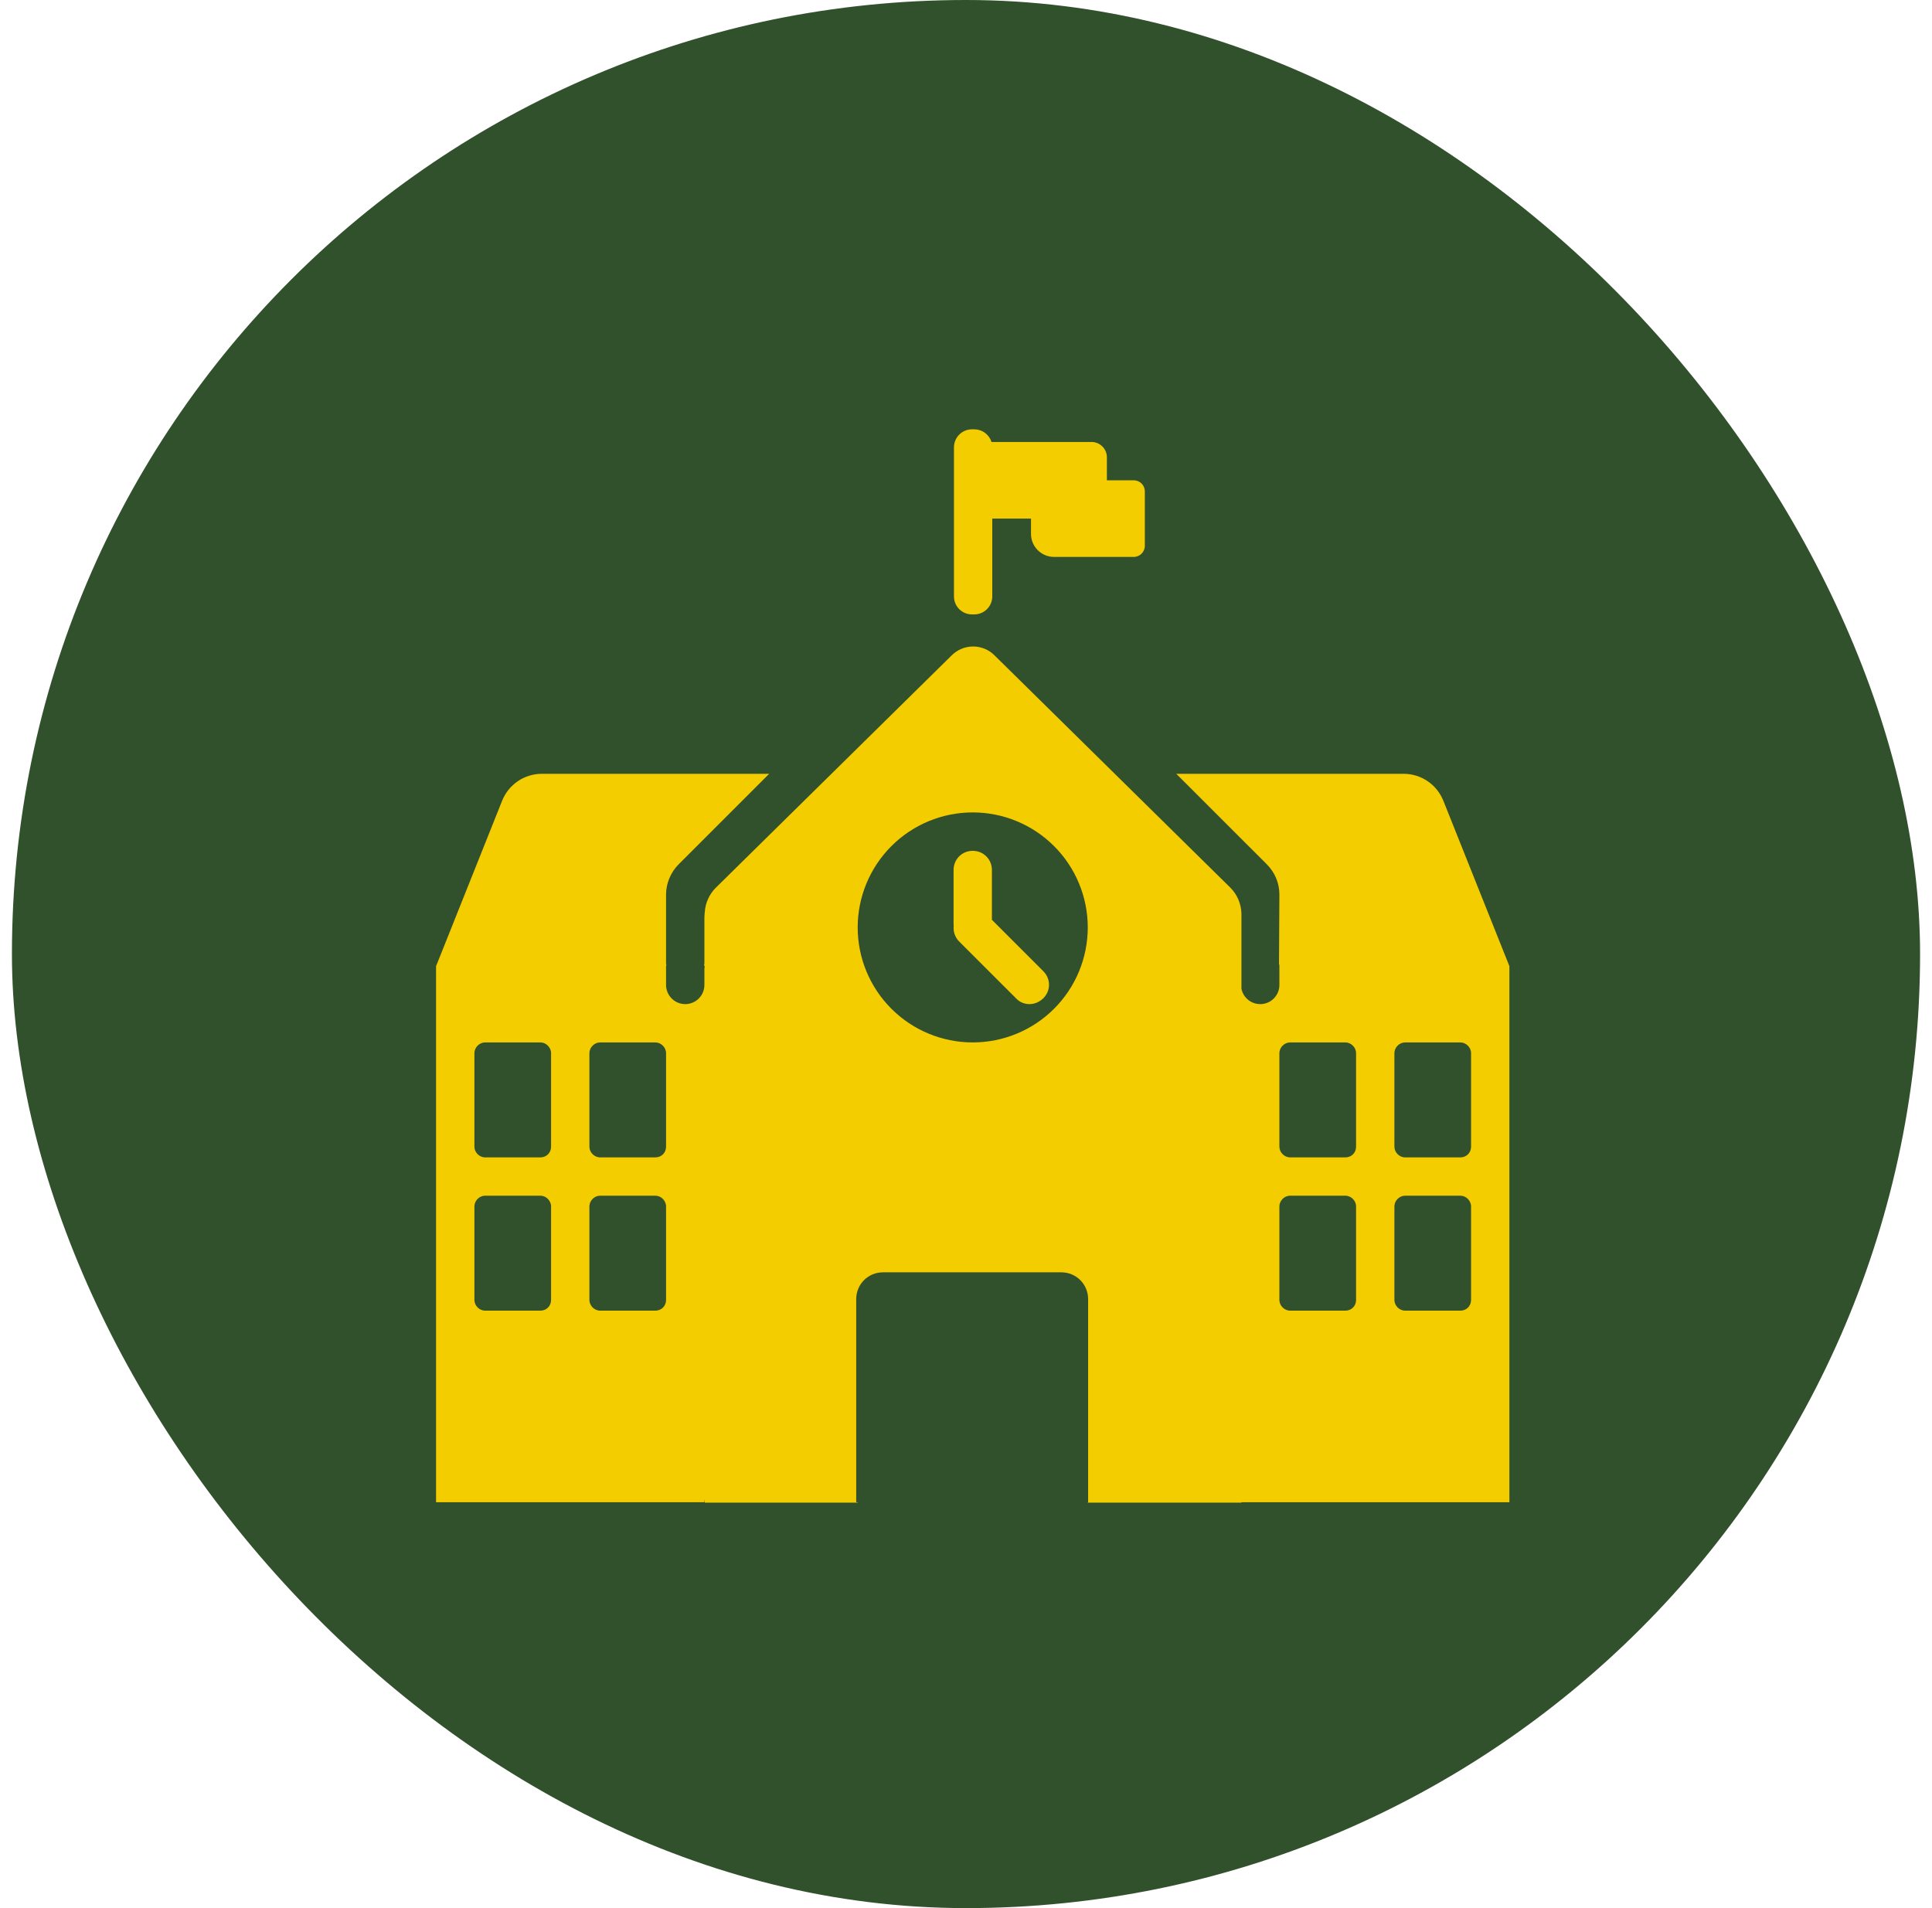 <svg width="81" height="80" viewBox="0 0 81 80" fill="none" xmlns="http://www.w3.org/2000/svg">
<rect x="0.5" width="80" height="80" rx="40" fill="#31502C"/>
<path d="M40.75 25.76H40.847C41.264 25.76 41.602 25.422 41.602 25.005V21.743H43.225V22.386C43.225 22.916 43.659 23.35 44.19 23.35H47.532C47.789 23.35 47.998 23.141 47.998 22.884V20.603C47.998 20.479 47.949 20.361 47.862 20.273C47.775 20.186 47.656 20.137 47.532 20.137H46.407V19.173C46.407 18.819 46.118 18.53 45.764 18.53H41.568C41.52 18.376 41.424 18.242 41.295 18.147C41.165 18.051 41.008 18 40.847 18H40.75C40.55 18 40.358 18.08 40.216 18.221C40.075 18.363 39.995 18.555 39.995 18.755V25.005C39.995 25.422 40.332 25.76 40.75 25.76ZM39.984 38.828C39.981 38.799 39.979 38.77 39.979 38.741V36.475C39.979 36.026 40.332 35.672 40.782 35.672C41.232 35.672 41.586 36.026 41.586 36.475V38.564L43.739 40.717C44.061 41.038 44.061 41.536 43.739 41.858C43.563 42.018 43.37 42.099 43.161 42.099C43.056 42.1 42.951 42.079 42.854 42.038C42.757 41.996 42.67 41.935 42.599 41.858L40.22 39.48C40.134 39.396 40.068 39.294 40.027 39.181C39.986 39.068 39.971 38.947 39.984 38.828Z" fill="#F3CD00"/>
<path d="M53.623 40.428L53.639 37.504C53.639 37.022 53.447 36.572 53.109 36.235L49.316 32.443H58.847C59.586 32.443 60.245 32.893 60.518 33.584L63.276 40.492H63.282V62.984H52.048V63H45.604V62.984H45.62V54.469C45.62 53.843 45.122 53.344 44.495 53.344H37.022C36.395 53.344 35.897 53.843 35.897 54.469V62.984H35.961V63H29.548V62.854L29.532 62.984H18.282V40.492H18.289L21.047 33.584C21.32 32.893 21.979 32.443 22.718 32.443H32.248L28.456 36.235C28.118 36.572 27.925 37.038 27.925 37.504V40.428H27.941C27.941 40.444 27.938 40.455 27.933 40.468C27.928 40.481 27.925 40.494 27.925 40.508V41.295C27.925 41.508 28.01 41.713 28.161 41.863C28.311 42.014 28.516 42.099 28.729 42.099C28.942 42.099 29.146 42.014 29.297 41.863C29.448 41.713 29.532 41.508 29.532 41.295V40.508C29.532 40.494 29.529 40.481 29.524 40.468C29.521 40.455 29.516 40.444 29.516 40.428H29.532V38.484C29.532 38.403 29.539 38.325 29.548 38.248C29.571 37.858 29.737 37.49 30.015 37.215L39.898 27.479C40.016 27.36 40.157 27.266 40.311 27.202C40.465 27.138 40.631 27.105 40.798 27.105C40.966 27.105 41.131 27.138 41.286 27.202C41.44 27.266 41.58 27.36 41.698 27.479L51.582 37.215C51.872 37.504 52.032 37.889 52.048 38.291V41.456C52.088 41.651 52.199 41.825 52.359 41.943C52.52 42.061 52.718 42.115 52.917 42.095C53.115 42.075 53.299 41.982 53.432 41.834C53.566 41.687 53.64 41.495 53.639 41.295V40.495C53.639 40.468 53.638 40.442 53.623 40.428ZM40.782 43.705C42.062 43.705 43.288 43.197 44.193 42.293C45.097 41.389 45.605 40.163 45.605 38.884C45.605 37.605 45.097 36.379 44.193 35.475C43.288 34.57 42.062 34.062 40.782 34.062C39.503 34.062 38.276 34.57 37.372 35.475C36.468 36.379 35.959 37.605 35.959 38.884C35.959 40.163 36.468 41.389 37.372 42.293C38.276 43.197 39.503 43.705 40.782 43.705ZM29.548 40.62V40.508H29.534L29.548 40.62ZM20.34 48.525H22.654C22.911 48.525 23.104 48.332 23.104 48.075V44.155C23.104 43.914 22.895 43.705 22.654 43.705H20.34C20.098 43.705 19.89 43.914 19.89 44.155V48.075C19.89 48.316 20.098 48.525 20.34 48.525ZM27.475 48.525C27.732 48.525 27.925 48.332 27.925 48.075V44.155C27.925 43.914 27.716 43.705 27.475 43.705H25.161C24.92 43.705 24.711 43.914 24.711 44.155V48.075C24.711 48.316 24.92 48.525 25.161 48.525H27.475ZM22.654 54.951C22.911 54.951 23.104 54.758 23.104 54.501V50.581C23.104 50.34 22.895 50.131 22.654 50.131H20.34C20.098 50.131 19.89 50.34 19.89 50.581V54.501C19.89 54.742 20.098 54.951 20.34 54.951H22.654ZM27.475 54.951C27.732 54.951 27.925 54.758 27.925 54.501V50.581C27.925 50.34 27.716 50.131 27.475 50.131H25.161C24.92 50.131 24.711 50.34 24.711 50.581V54.501C24.711 54.742 24.92 54.951 25.161 54.951H27.475ZM53.639 48.075C53.639 48.316 53.848 48.525 54.09 48.525H56.404C56.661 48.525 56.854 48.332 56.854 48.075V44.155C56.854 43.914 56.645 43.705 56.404 43.705H54.09C53.848 43.705 53.639 43.914 53.639 44.155V48.075ZM61.675 48.075V44.155C61.675 43.914 61.466 43.705 61.225 43.705H58.911C58.67 43.705 58.461 43.914 58.461 44.155V48.075C58.461 48.316 58.67 48.525 58.911 48.525H61.225C61.482 48.525 61.675 48.332 61.675 48.075ZM56.854 54.501V50.581C56.854 50.34 56.645 50.131 56.404 50.131H54.09C53.848 50.131 53.639 50.34 53.639 50.581V54.501C53.639 54.742 53.848 54.951 54.09 54.951H56.404C56.661 54.951 56.854 54.758 56.854 54.501ZM61.675 54.501V50.581C61.675 50.34 61.466 50.131 61.225 50.131H58.911C58.67 50.131 58.461 50.34 58.461 50.581V54.501C58.461 54.742 58.67 54.951 58.911 54.951H61.225C61.482 54.951 61.675 54.758 61.675 54.501Z" fill="#F3CD00"/>
</svg>
